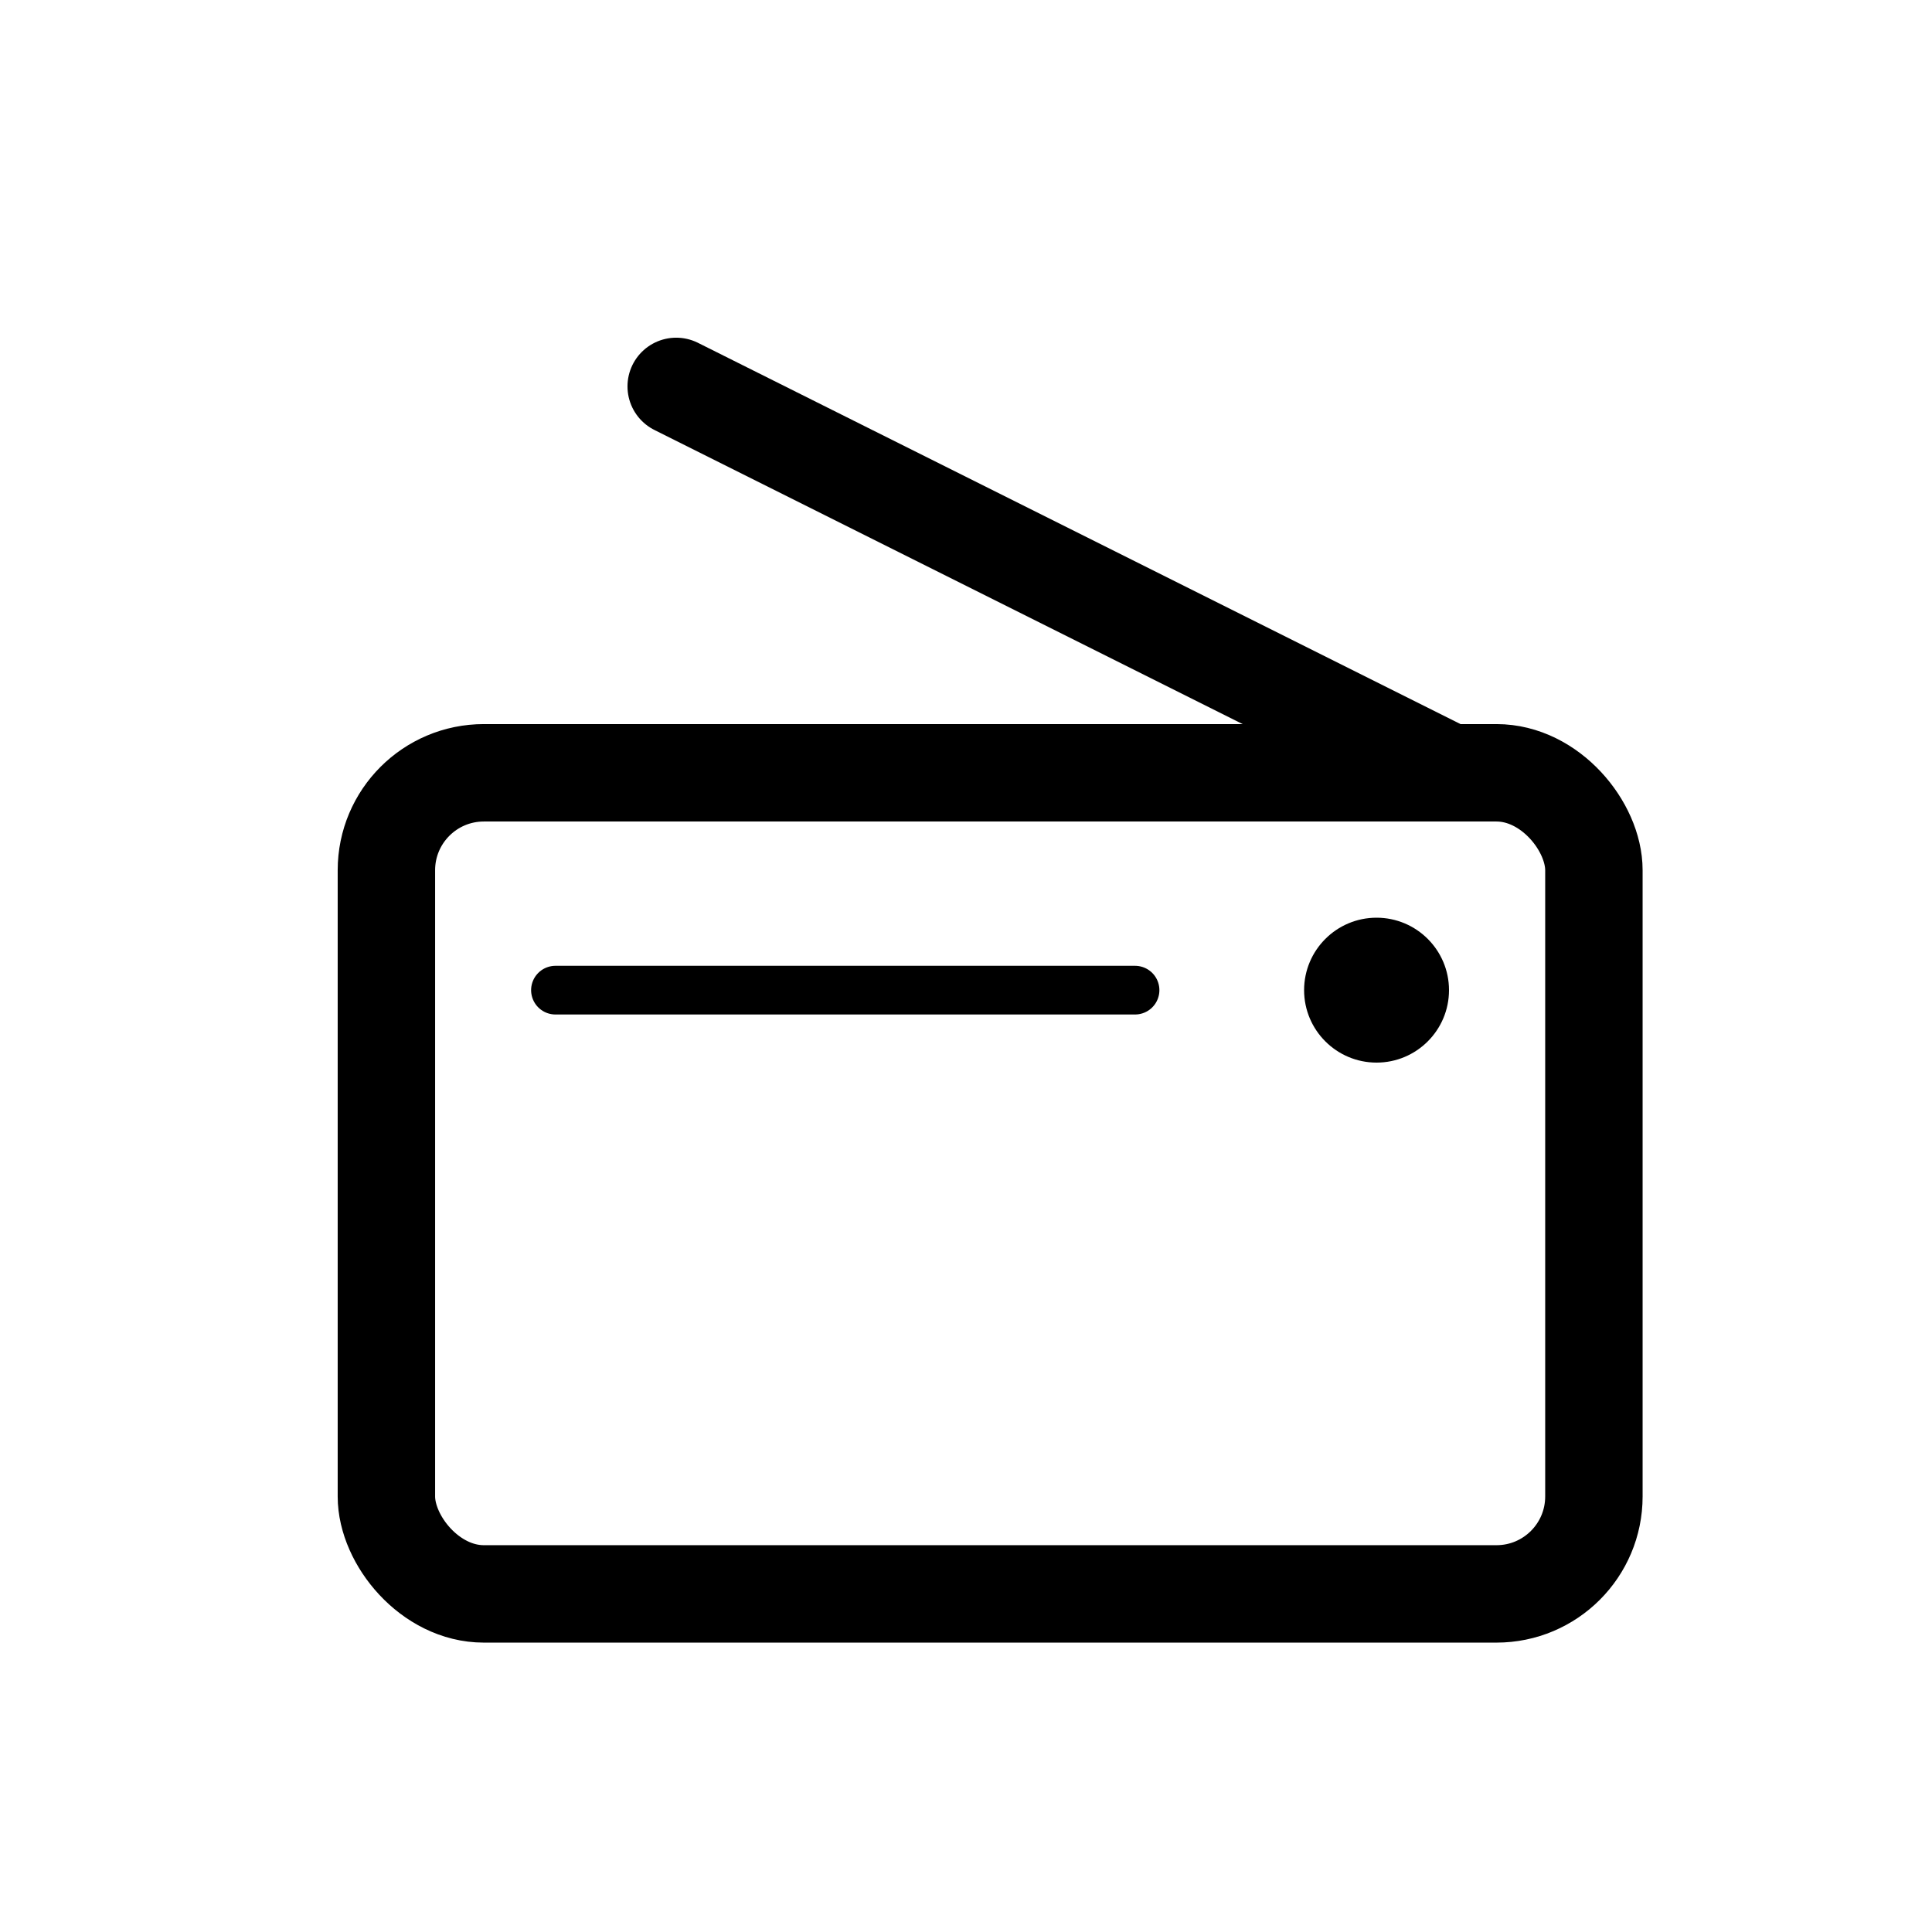 <svg xmlns="http://www.w3.org/2000/svg" viewBox="0 0 40 40">
  <g fill="none" fill-rule="evenodd">
    <rect width="25" height="17" x="8" y="16" stroke="currentColor" stroke-linecap="square" stroke-width="2.017" rx="2.017"/>
    <path fill="currentColor" d="M28.5 22C29.328 22 30 21.328 30 20.5s-.672-1.5-1.5-1.5C27.672 19 27 19.672 27 20.5s.672 1.5 1.5 1.5"/>
    <path stroke="currentColor" stroke-linecap="round" stroke-width="1.008" d="M11.5 20.5h12"/>
    <path stroke="currentColor" stroke-linecap="round" stroke-width="2.017" d="M14 8l16 8"/>
  </g>
</svg>